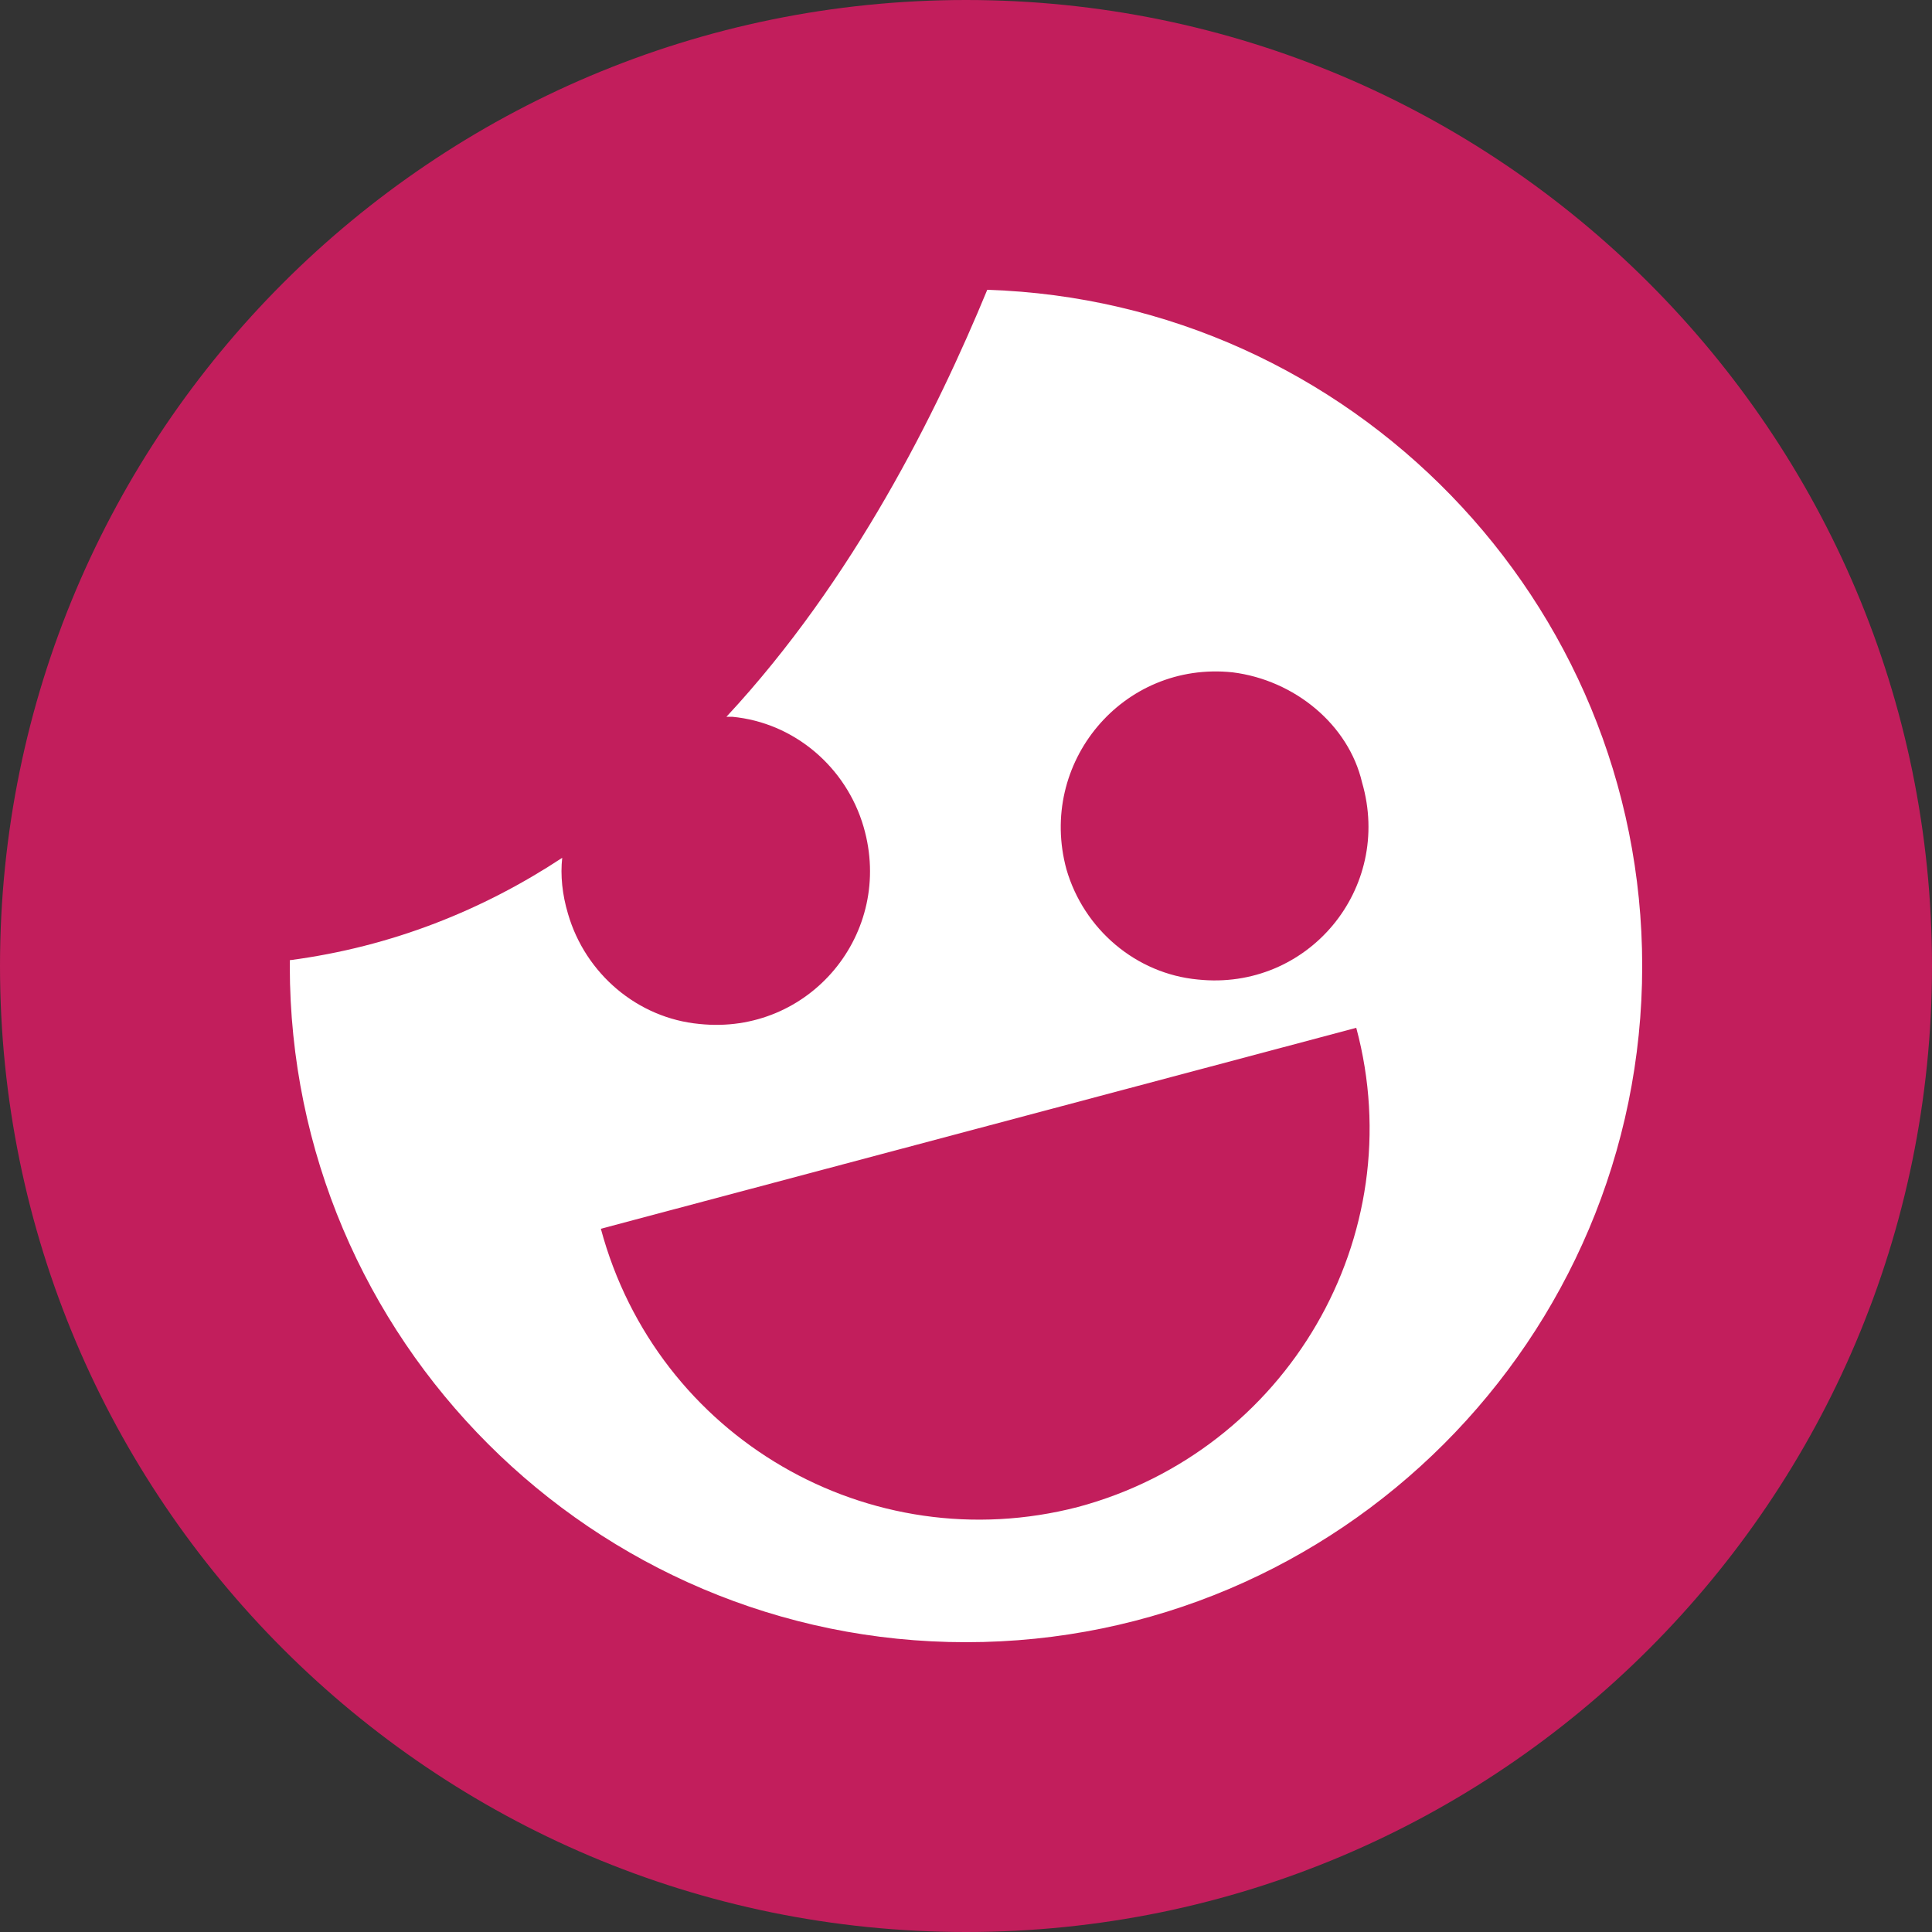 <?xml version="1.0" encoding="utf-8"?>
<!-- Generator: Adobe Illustrator 19.1.0, SVG Export Plug-In . SVG Version: 6.00 Build 0)  -->
<svg version="1.1" id="Layer_1" xmlns="http://www.w3.org/2000/svg" xmlns:xlink="http://www.w3.org/1999/xlink" x="0px" y="0px"
	 viewBox="0 0 100 100" style="enable-background:new 0 0 100 100;" xml:space="preserve">
<rect x="0" y="0" width="100" height="100" fill="#333333" stroke="none"/>
<style type="text/css">
	.st0{fill:#FFFFFF;}
	.st1{fill:#C21E5C;}
</style>
<circle class="st0" cx="50" cy="50" r="45"/>
<g>
	<path class="st1" d="M50,0C22.4,0,0,22.4,0,50c0,27.6,22.4,50,50,50c27.6,0,50-22.4,50-50C100,22.4,77.6,0,50,0z M50,85
		c-19.3,0-35-15.7-35-35c0-0.1,0-0.2,0-0.3c5.3-0.7,10-2.6,14.1-5.3c-0.1,0.9,0,1.9,0.3,2.9c0.9,3.1,3.6,5.4,6.8,5.7
		c5.7,0.6,10.1-4.7,8.5-10.2c-0.9-3.1-3.6-5.4-6.8-5.7c-0.1,0-0.2,0-0.3,0C44.2,30,48.5,21.3,51.1,15C69.9,15.6,85,31.1,85,50
		C85,69.3,69.3,85,50,85z"/>
	<path class="st1" d="M63.8,34.8c-5.7-0.6-10.1,4.7-8.6,10.2c0.9,3.1,3.6,5.4,6.8,5.7c5.7,0.6,10.1-4.7,8.5-10.2
		C69.8,37.5,67,35.2,63.8,34.8z"/>
	<path class="st1" d="M70.2,53.2L31.1,63.6l0,0C34,74.4,45,80.8,55.8,78C66.6,75.1,73.1,64,70.2,53.2L70.2,53.2z"/>
</g>
</svg>
